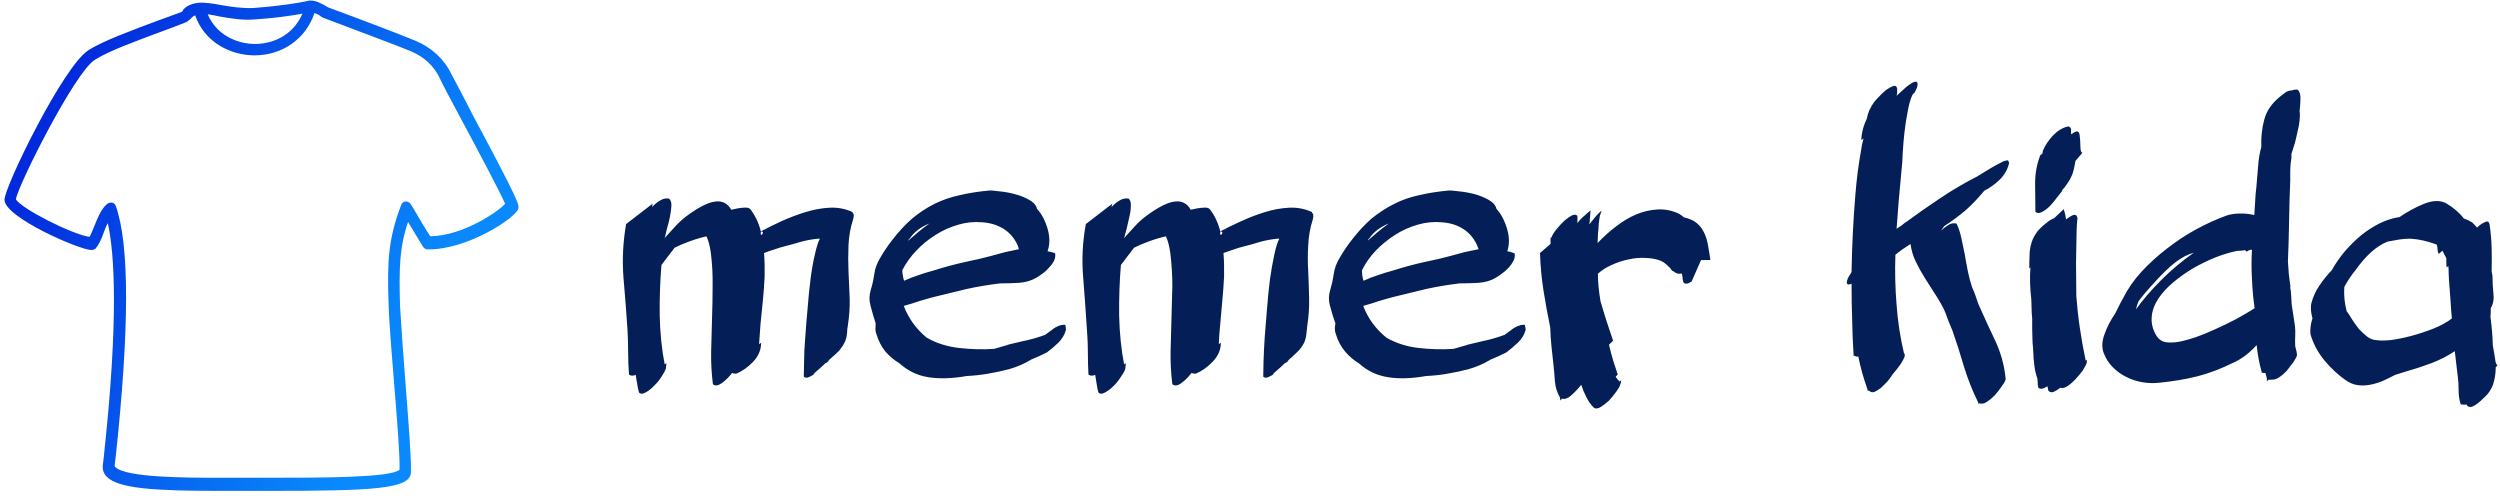<svg data-v-423bf9ae="" xmlns="http://www.w3.org/2000/svg" viewBox="0 0 459 91" class="iconLeft"><!----><!----><!----><g data-v-423bf9ae="" id="e71ca6d8-7609-47ce-8003-bb7021cd8ef6" fill="#041F57" transform="matrix(5.366,0,0,5.366,112.268,13.02)"><path d="M0.50 5.24L1.41 4.54L1.41 4.54Q1.40 4.56 1.40 4.61L1.40 4.61L1.40 4.61Q1.40 4.63 1.39 4.66L1.39 4.66L1.39 4.66Q1.51 4.52 1.67 4.43L1.67 4.43L1.67 4.43Q1.82 4.34 1.97 4.37L1.97 4.37L1.97 4.37Q2.06 4.45 2.05 4.62L2.05 4.62L2.05 4.62Q2.04 4.79 2.00 4.99L2.00 4.99L2.00 4.99Q1.96 5.19 1.90 5.39L1.90 5.39L1.90 5.39Q1.85 5.59 1.82 5.73L1.82 5.73L1.82 5.73Q1.83 5.70 1.89 5.64L1.89 5.64L1.89 5.64Q2.06 5.45 2.22 5.28L2.22 5.28L2.22 5.28Q2.38 5.11 2.58 4.96L2.58 4.96L2.58 4.96Q3.19 4.51 3.55 4.47L3.55 4.47L3.55 4.47Q3.91 4.42 4.10 4.75L4.10 4.75L4.10 4.75Q4.34 4.69 4.51 4.68L4.51 4.68L4.51 4.68Q4.69 4.66 4.75 4.73L4.75 4.73L4.75 4.73Q5.00 5.05 5.11 5.49L5.11 5.49L5.11 5.49Q5.43 5.32 5.82 5.14L5.82 5.14L5.82 5.14Q6.22 4.96 6.64 4.83L6.64 4.83L6.64 4.83Q7.06 4.70 7.47 4.68L7.47 4.68L7.47 4.68Q7.88 4.66 8.25 4.83L8.25 4.83L8.25 4.86L8.25 4.86Q8.32 4.89 8.27 5.07L8.27 5.07L8.27 5.07Q8.13 5.50 8.11 5.96L8.11 5.96L8.11 5.96Q8.09 6.41 8.11 6.87L8.11 6.87L8.11 6.87Q8.13 7.32 8.15 7.78L8.15 7.78L8.15 7.78Q8.16 8.25 8.09 8.69L8.09 8.69L8.09 8.69Q8.06 8.86 8.06 8.97L8.06 8.97L8.06 8.97Q8.05 9.07 8.03 9.15L8.03 9.15L8.03 9.15Q8.01 9.23 7.97 9.30L7.97 9.30L7.97 9.30Q7.94 9.38 7.85 9.49L7.85 9.49L7.85 9.49Q7.81 9.56 7.68 9.68L7.68 9.68L7.68 9.68Q7.55 9.80 7.43 9.90L7.43 9.90L7.43 9.88L7.43 9.90L7.43 9.90Q7.43 9.91 7.43 9.92L7.43 9.92L7.43 9.92Q7.42 9.93 7.42 9.94L7.42 9.94L7.42 9.94Q7.35 10.00 7.32 10.00L7.32 10.00L7.32 10.00Q7.39 9.94 7.42 9.90L7.42 9.90L7.32 10.00L7.32 10.00Q7.25 10.07 7.16 10.15L7.16 10.15L7.16 10.15Q7.07 10.23 7 10.29L7 10.29L7 10.29Q6.93 10.35 6.91 10.37L6.91 10.37L6.91 10.37Q6.89 10.39 6.96 10.35L6.96 10.35L6.96 10.35Q6.89 10.42 6.77 10.47L6.77 10.47L6.77 10.47Q6.65 10.53 6.58 10.46L6.58 10.46L6.58 10.46Q6.58 10.32 6.59 9.95L6.59 9.95L6.59 9.95Q6.59 9.59 6.63 9.12L6.63 9.12L6.63 9.12Q6.66 8.65 6.71 8.13L6.71 8.13L6.71 8.13Q6.75 7.60 6.81 7.13L6.81 7.13L6.81 7.13Q6.87 6.65 6.96 6.28L6.96 6.28L6.96 6.28Q7.04 5.91 7.13 5.74L7.13 5.74L7.07 5.74L7.07 5.74Q6.76 5.77 6.47 5.85L6.47 5.85L6.47 5.85Q6.17 5.94 5.89 6.01L5.89 6.01L5.89 6.01Q5.80 6.03 5.60 6.10L5.60 6.10L5.60 6.10Q5.40 6.16 5.22 6.23L5.22 6.23L5.22 6.23Q5.25 6.62 5.24 7.04L5.24 7.04L5.24 7.04Q5.22 7.45 5.18 7.86L5.18 7.86L5.18 7.86Q5.14 8.27 5.10 8.65L5.10 8.65L5.10 8.65Q5.07 9.03 5.05 9.35L5.05 9.35L5.12 9.30L5.12 9.30Q5.12 9.66 4.85 9.95L4.85 9.95L4.85 9.95Q4.58 10.23 4.27 10.36L4.27 10.36L4.27 10.36Q4.16 10.36 4.13 10.33L4.13 10.33L4.13 10.33Q3.98 10.53 3.78 10.68L3.78 10.68L3.78 10.68Q3.58 10.82 3.47 10.72L3.47 10.72L3.47 10.72Q3.40 10.16 3.41 9.60L3.41 9.60L3.41 9.60Q3.42 9.04 3.44 8.48L3.44 8.48L3.44 8.48Q3.46 7.92 3.46 7.36L3.46 7.36L3.46 7.36Q3.47 6.79 3.40 6.23L3.40 6.23L3.40 6.23Q3.35 5.87 3.25 5.66L3.25 5.66L3.25 5.66Q2.94 5.73 2.65 5.84L2.65 5.84L2.65 5.84Q2.35 5.95 2.16 6.05L2.16 6.05L2.16 6.05Q2.04 6.20 1.93 6.35L1.93 6.35L1.93 6.35Q1.82 6.50 1.71 6.64L1.71 6.64L1.71 6.64Q1.64 7.48 1.65 8.37L1.65 8.37L1.65 8.37Q1.67 9.27 1.82 10.04L1.82 10.04L1.82 10.04Q1.83 10.02 1.85 10.02L1.85 10.02L1.85 10.02Q1.86 10.01 1.88 10.00L1.88 10.00L1.88 10.00Q1.88 10.05 1.87 10.10L1.87 10.10L1.87 10.10Q1.86 10.15 1.86 10.19L1.86 10.19L1.86 10.19Q1.83 10.28 1.72 10.45L1.72 10.45L1.72 10.45Q1.61 10.63 1.46 10.77L1.46 10.77L1.46 10.77Q1.32 10.92 1.17 11.00L1.17 11.00L1.17 11.00Q1.02 11.09 0.94 11.00L0.94 11.00L0.94 11.00Q0.90 10.86 0.88 10.71L0.88 10.71L0.88 10.71Q0.85 10.56 0.83 10.40L0.83 10.40L0.83 10.40Q0.69 10.46 0.60 10.39L0.60 10.39L0.60 10.39Q0.57 10.02 0.57 9.65L0.57 9.65L0.57 9.65Q0.57 9.27 0.55 8.89L0.55 8.89L0.55 8.89Q0.49 7.97 0.41 7.07L0.41 7.07L0.41 7.07Q0.34 6.17 0.50 5.24L0.50 5.24ZM5.11 5.50L5.11 5.50L5.11 5.50Q5.10 5.60 5.12 5.61L5.12 5.61L5.12 5.61Q5.14 5.61 5.16 5.59L5.16 5.59L5.16 5.59Q5.18 5.56 5.18 5.53L5.18 5.53L5.18 5.53Q5.18 5.49 5.11 5.50ZM5.29 5.43L5.28 5.45L5.28 5.45Q5.29 5.45 5.30 5.44L5.30 5.44L5.30 5.44Q5.31 5.43 5.29 5.43L5.29 5.43ZM12.95 4.09L12.95 4.09L12.95 4.09Q13.03 4.09 13.27 4.12L13.27 4.12L13.27 4.12Q13.51 4.14 13.78 4.21L13.78 4.21L13.78 4.21Q14.06 4.28 14.29 4.41L14.29 4.41L14.29 4.41Q14.52 4.54 14.56 4.72L14.56 4.72L14.56 4.72Q14.70 4.87 14.80 5.08L14.80 5.08L14.80 5.08Q15.09 5.70 14.92 6.17L14.92 6.17L14.92 6.17Q14.99 6.19 15.06 6.20L15.06 6.20L15.06 6.20Q15.12 6.22 15.18 6.24L15.18 6.24L15.18 6.24Q15.20 6.37 15.14 6.50L15.14 6.50L15.14 6.50Q15.08 6.62 14.97 6.73L14.97 6.73L14.97 6.73Q14.87 6.85 14.74 6.94L14.74 6.94L14.74 6.94Q14.62 7.03 14.53 7.08L14.53 7.08L14.53 7.08Q14.29 7.22 13.96 7.25L13.96 7.25L13.96 7.25Q13.62 7.27 13.30 7.27L13.30 7.27L13.30 7.27Q12.71 7.34 12.16 7.46L12.16 7.46L12.16 7.46Q11.61 7.59 11.05 7.73L11.05 7.73L11.05 7.73Q10.78 7.80 10.52 7.88L10.52 7.88L10.52 7.88Q10.26 7.97 10.00 8.04L10.00 8.04L10.00 8.04Q10.25 8.69 10.79 9.13L10.79 9.13L10.79 9.13Q11.28 9.41 11.90 9.48L11.90 9.48L11.90 9.48Q12.52 9.55 13.09 9.51L13.09 9.51L13.55 9.38L13.55 9.38Q13.58 9.37 13.53 9.38L13.53 9.38L13.53 9.38Q13.48 9.39 13.41 9.41L13.41 9.41L13.41 9.41Q13.34 9.42 13.29 9.44L13.29 9.44L13.29 9.44Q13.24 9.45 13.29 9.44L13.29 9.44L13.29 9.44Q13.66 9.34 14.06 9.25L14.06 9.25L14.06 9.25Q14.46 9.17 14.84 9.03L14.84 9.03L14.84 9.03Q14.95 8.95 15.07 8.86L15.07 8.86L15.07 8.86Q15.19 8.76 15.34 8.71L15.34 8.71L15.34 8.71Q15.39 8.69 15.44 8.69L15.44 8.69L15.44 8.69Q15.48 8.68 15.53 8.69L15.53 8.69L15.53 8.69Q15.55 8.81 15.55 8.86L15.55 8.86L15.55 8.86Q15.48 9.11 15.29 9.30L15.29 9.30L15.29 9.30Q15.09 9.49 14.90 9.63L14.90 9.63L14.90 9.63Q14.63 9.77 14.35 9.88L14.35 9.88L14.35 9.88Q14.34 9.90 14.32 9.90L14.32 9.90L14.32 9.90Q14 10.09 13.62 10.20L13.62 10.20L13.62 10.20Q13.24 10.30 12.88 10.36L12.88 10.36L12.88 10.36Q12.54 10.42 12.15 10.44L12.15 10.44L12.15 10.44Q11.41 10.57 10.84 10.48L10.84 10.48L10.84 10.48Q10.28 10.39 9.86 10.01L9.86 10.01L9.86 10.01Q9.58 9.84 9.37 9.60L9.37 9.60L9.37 9.60Q9.17 9.35 9.07 9.02L9.07 9.02L9.07 9.02Q9.03 8.92 9.03 8.83L9.03 8.83L9.03 8.83Q9.03 8.74 9.04 8.64L9.04 8.64L9.04 8.64Q8.95 8.37 8.86 8.02L8.86 8.02L8.86 8.02Q8.79 7.77 8.87 7.50L8.87 7.50L8.87 7.50Q8.95 7.24 8.99 6.96L8.99 6.96L8.99 6.96Q9.03 6.66 9.21 6.37L9.21 6.37L9.21 6.37Q9.38 6.08 9.58 5.82L9.58 5.82L9.58 5.82Q9.93 5.36 10.29 5.05L10.29 5.05L10.29 5.05Q10.65 4.75 11.05 4.55L11.05 4.55L11.05 4.55Q11.45 4.35 11.92 4.25L11.92 4.25L11.92 4.25Q12.39 4.14 12.95 4.09ZM9.95 6.82L9.95 6.82L9.95 6.82Q9.95 6.92 9.97 7L9.97 7L9.97 7Q9.98 7.08 10.01 7.18L10.01 7.18L10.01 7.18Q10.25 7.07 10.50 6.99L10.50 6.99L10.50 6.99Q10.75 6.90 11.02 6.83L11.02 6.83L11.02 6.83Q11.55 6.66 12.09 6.54L12.09 6.54L12.09 6.54Q12.63 6.43 12.99 6.33L12.99 6.33L12.99 6.33Q13.23 6.26 13.47 6.20L13.47 6.20L13.47 6.20Q13.71 6.15 13.94 6.10L13.94 6.10L13.94 6.10Q13.93 6.06 13.92 6.03L13.92 6.03L13.92 6.03Q13.90 5.99 13.89 5.95L13.89 5.95L13.89 5.95Q13.72 5.59 13.41 5.40L13.41 5.40L13.41 5.40Q13.10 5.21 12.70 5.18L12.70 5.18L12.70 5.18Q12.28 5.14 11.87 5.26L11.87 5.26L11.87 5.26Q11.45 5.38 11.09 5.61L11.09 5.61L11.09 5.61Q10.72 5.84 10.43 6.15L10.43 6.15L10.43 6.15Q10.14 6.45 9.95 6.82ZM10.14 5.82L10.14 5.82L10.14 5.82Q10.32 5.66 10.50 5.51L10.50 5.51L10.50 5.51Q10.68 5.36 10.88 5.22L10.88 5.22L10.88 5.22Q10.43 5.40 10.21 5.73L10.21 5.73L10.21 5.73Q10.18 5.75 10.17 5.77L10.17 5.77L10.17 5.77Q10.16 5.80 10.14 5.82ZM16.23 5.24L17.14 4.54L17.14 4.54Q17.12 4.56 17.12 4.61L17.12 4.61L17.12 4.61Q17.12 4.63 17.11 4.66L17.11 4.66L17.11 4.66Q17.23 4.52 17.39 4.43L17.39 4.43L17.39 4.43Q17.54 4.34 17.70 4.37L17.70 4.37L17.70 4.37Q17.78 4.45 17.77 4.62L17.77 4.62L17.77 4.62Q17.77 4.79 17.72 4.99L17.72 4.99L17.72 4.99Q17.68 5.19 17.63 5.39L17.63 5.39L17.63 5.39Q17.57 5.59 17.54 5.73L17.54 5.73L17.54 5.73Q17.56 5.70 17.61 5.64L17.61 5.64L17.61 5.64Q17.78 5.45 17.94 5.28L17.94 5.28L17.94 5.28Q18.10 5.11 18.30 4.96L18.30 4.96L18.30 4.96Q18.91 4.51 19.27 4.47L19.27 4.47L19.27 4.47Q19.63 4.42 19.82 4.75L19.82 4.75L19.82 4.75Q20.06 4.69 20.24 4.68L20.24 4.68L20.24 4.68Q20.41 4.66 20.47 4.73L20.47 4.73L20.47 4.73Q20.72 5.05 20.83 5.49L20.83 5.49L20.83 5.49Q21.15 5.32 21.55 5.14L21.55 5.14L21.55 5.14Q21.94 4.96 22.36 4.83L22.36 4.83L22.36 4.83Q22.78 4.70 23.19 4.68L23.19 4.68L23.19 4.68Q23.60 4.66 23.97 4.83L23.97 4.83L23.97 4.86L23.97 4.86Q24.04 4.89 24.00 5.07L24.00 5.07L24.00 5.07Q23.86 5.50 23.84 5.96L23.84 5.96L23.84 5.96Q23.81 6.41 23.84 6.87L23.84 6.87L23.84 6.87Q23.86 7.32 23.87 7.78L23.87 7.78L23.87 7.78Q23.88 8.25 23.81 8.69L23.81 8.69L23.81 8.69Q23.79 8.86 23.78 8.97L23.78 8.97L23.78 8.97Q23.77 9.07 23.75 9.15L23.75 9.15L23.75 9.15Q23.73 9.23 23.70 9.30L23.70 9.30L23.70 9.30Q23.66 9.38 23.58 9.49L23.58 9.49L23.58 9.49Q23.53 9.56 23.40 9.68L23.40 9.68L23.40 9.68Q23.27 9.80 23.16 9.90L23.16 9.90L23.16 9.88L23.16 9.90L23.16 9.90Q23.16 9.91 23.15 9.92L23.15 9.92L23.15 9.92Q23.14 9.93 23.14 9.94L23.14 9.94L23.14 9.94Q23.07 10.00 23.04 10.00L23.04 10.00L23.04 10.00Q23.11 9.94 23.14 9.90L23.14 9.90L23.04 10.00L23.04 10.00Q22.97 10.07 22.88 10.15L22.88 10.15L22.88 10.15Q22.79 10.23 22.72 10.29L22.72 10.29L22.72 10.29Q22.65 10.35 22.63 10.37L22.63 10.37L22.63 10.37Q22.61 10.39 22.68 10.35L22.68 10.35L22.68 10.35Q22.61 10.42 22.49 10.47L22.49 10.47L22.49 10.47Q22.37 10.53 22.30 10.46L22.30 10.46L22.30 10.46Q22.30 10.32 22.31 9.95L22.31 9.95L22.31 9.95Q22.32 9.59 22.35 9.12L22.35 9.12L22.35 9.12Q22.39 8.65 22.43 8.13L22.43 8.13L22.43 8.13Q22.47 7.60 22.53 7.13L22.53 7.13L22.53 7.13Q22.60 6.65 22.68 6.28L22.68 6.28L22.68 6.28Q22.76 5.91 22.85 5.74L22.85 5.74L22.79 5.74L22.79 5.74Q22.48 5.77 22.19 5.85L22.19 5.85L22.19 5.85Q21.90 5.94 21.62 6.01L21.62 6.01L21.62 6.01Q21.52 6.03 21.32 6.10L21.32 6.10L21.32 6.10Q21.13 6.16 20.94 6.23L20.94 6.23L20.94 6.23Q20.97 6.62 20.96 7.04L20.96 7.04L20.96 7.04Q20.94 7.45 20.90 7.86L20.90 7.86L20.90 7.86Q20.86 8.27 20.83 8.65L20.83 8.65L20.83 8.65Q20.79 9.03 20.78 9.35L20.78 9.35L20.85 9.30L20.85 9.30Q20.85 9.66 20.57 9.95L20.57 9.95L20.57 9.95Q20.30 10.23 19.99 10.36L19.99 10.36L19.99 10.36Q19.88 10.36 19.85 10.33L19.85 10.33L19.85 10.33Q19.70 10.53 19.50 10.68L19.50 10.68L19.50 10.68Q19.31 10.82 19.19 10.72L19.19 10.72L19.19 10.72Q19.12 10.16 19.13 9.60L19.13 9.60L19.13 9.60Q19.14 9.04 19.16 8.48L19.16 8.48L19.16 8.48Q19.18 7.92 19.19 7.36L19.19 7.36L19.19 7.36Q19.19 6.79 19.12 6.23L19.12 6.23L19.12 6.23Q19.07 5.87 18.97 5.66L18.97 5.66L18.97 5.66Q18.66 5.73 18.37 5.84L18.37 5.84L18.37 5.84Q18.07 5.95 17.88 6.05L17.88 6.05L17.88 6.05Q17.77 6.20 17.65 6.35L17.65 6.35L17.65 6.35Q17.54 6.50 17.43 6.64L17.43 6.64L17.43 6.64Q17.36 7.48 17.37 8.37L17.37 8.37L17.37 8.37Q17.39 9.27 17.54 10.04L17.54 10.04L17.54 10.04Q17.56 10.02 17.57 10.02L17.57 10.02L17.57 10.02Q17.58 10.01 17.60 10.00L17.60 10.00L17.60 10.00Q17.60 10.05 17.59 10.10L17.59 10.10L17.59 10.10Q17.58 10.15 17.58 10.19L17.58 10.19L17.58 10.19Q17.56 10.28 17.44 10.45L17.44 10.45L17.44 10.45Q17.33 10.63 17.19 10.77L17.19 10.77L17.19 10.77Q17.04 10.92 16.89 11.00L16.89 11.00L16.89 11.00Q16.74 11.09 16.66 11.00L16.66 11.00L16.66 11.00Q16.62 10.86 16.60 10.71L16.60 10.71L16.60 10.71Q16.58 10.56 16.55 10.40L16.55 10.40L16.55 10.40Q16.41 10.46 16.32 10.39L16.32 10.39L16.32 10.39Q16.30 10.02 16.30 9.65L16.30 9.65L16.30 9.65Q16.30 9.27 16.27 8.89L16.27 8.89L16.27 8.89Q16.21 7.97 16.14 7.07L16.14 7.07L16.14 7.07Q16.06 6.17 16.23 5.24L16.23 5.24ZM20.83 5.50L20.83 5.50L20.83 5.50Q20.82 5.60 20.84 5.61L20.84 5.61L20.84 5.61Q20.86 5.61 20.88 5.59L20.88 5.59L20.88 5.59Q20.90 5.56 20.90 5.53L20.90 5.53L20.90 5.53Q20.90 5.49 20.83 5.50ZM21.01 5.43L21 5.45L21 5.45Q21.01 5.45 21.02 5.44L21.02 5.44L21.02 5.44Q21.03 5.43 21.01 5.43L21.01 5.43ZM28.67 4.09L28.67 4.09L28.67 4.09Q28.76 4.09 28.99 4.12L28.99 4.12L28.99 4.12Q29.23 4.14 29.51 4.21L29.51 4.21L29.51 4.21Q29.78 4.28 30.01 4.41L30.01 4.41L30.01 4.41Q30.24 4.54 30.28 4.72L30.28 4.72L30.28 4.72Q30.42 4.87 30.52 5.08L30.52 5.08L30.52 5.08Q30.81 5.70 30.65 6.17L30.65 6.17L30.65 6.17Q30.72 6.19 30.78 6.20L30.78 6.20L30.78 6.20Q30.84 6.22 30.90 6.24L30.90 6.24L30.90 6.24Q30.93 6.37 30.86 6.50L30.86 6.50L30.86 6.50Q30.80 6.62 30.70 6.73L30.70 6.73L30.70 6.73Q30.59 6.85 30.46 6.94L30.46 6.94L30.46 6.94Q30.34 7.03 30.25 7.08L30.25 7.08L30.25 7.08Q30.02 7.22 29.68 7.25L29.68 7.25L29.68 7.25Q29.34 7.27 29.02 7.27L29.02 7.27L29.02 7.27Q28.43 7.34 27.88 7.46L27.88 7.46L27.88 7.46Q27.33 7.59 26.77 7.73L26.77 7.73L26.77 7.73Q26.50 7.80 26.24 7.88L26.24 7.88L26.24 7.88Q25.98 7.97 25.72 8.04L25.72 8.04L25.72 8.04Q25.97 8.69 26.52 9.13L26.52 9.13L26.52 9.13Q27.01 9.41 27.62 9.48L27.62 9.48L27.62 9.48Q28.24 9.55 28.81 9.51L28.81 9.51L29.27 9.38L29.27 9.38Q29.30 9.37 29.25 9.38L29.25 9.38L29.25 9.38Q29.20 9.39 29.13 9.41L29.13 9.41L29.13 9.41Q29.06 9.42 29.02 9.44L29.02 9.44L29.02 9.44Q28.97 9.45 29.01 9.44L29.01 9.44L29.01 9.44Q29.39 9.34 29.79 9.25L29.79 9.25L29.79 9.25Q30.18 9.17 30.56 9.03L30.56 9.03L30.56 9.03Q30.67 8.95 30.79 8.86L30.79 8.86L30.79 8.86Q30.91 8.76 31.07 8.71L31.07 8.71L31.07 8.71Q31.11 8.69 31.16 8.69L31.16 8.69L31.16 8.69Q31.21 8.68 31.25 8.69L31.25 8.69L31.25 8.69Q31.28 8.81 31.28 8.86L31.28 8.86L31.28 8.86Q31.21 9.11 31.01 9.30L31.01 9.30L31.01 9.30Q30.81 9.49 30.62 9.63L30.62 9.63L30.62 9.63Q30.35 9.77 30.07 9.88L30.07 9.88L30.07 9.88Q30.06 9.90 30.04 9.90L30.04 9.90L30.04 9.90Q29.72 10.09 29.34 10.20L29.34 10.20L29.34 10.20Q28.97 10.30 28.60 10.36L28.60 10.36L28.60 10.36Q28.27 10.42 27.87 10.44L27.87 10.44L27.87 10.44Q27.13 10.57 26.57 10.48L26.57 10.48L26.57 10.48Q26.00 10.39 25.58 10.01L25.58 10.01L25.58 10.01Q25.30 9.84 25.10 9.60L25.10 9.60L25.10 9.60Q24.89 9.35 24.79 9.02L24.79 9.02L24.79 9.02Q24.75 8.92 24.75 8.83L24.75 8.83L24.75 8.83Q24.75 8.74 24.77 8.64L24.77 8.64L24.77 8.64Q24.67 8.37 24.58 8.02L24.58 8.02L24.58 8.02Q24.51 7.77 24.59 7.50L24.59 7.50L24.59 7.50Q24.67 7.24 24.71 6.96L24.71 6.96L24.71 6.96Q24.75 6.66 24.93 6.37L24.93 6.37L24.93 6.37Q25.10 6.08 25.30 5.82L25.30 5.82L25.30 5.82Q25.65 5.36 26.01 5.05L26.01 5.05L26.01 5.05Q26.38 4.75 26.78 4.55L26.78 4.55L26.78 4.55Q27.17 4.35 27.64 4.25L27.64 4.25L27.64 4.25Q28.11 4.14 28.67 4.09ZM25.68 6.82L25.68 6.82L25.68 6.82Q25.68 6.92 25.69 7L25.69 7L25.69 7Q25.70 7.08 25.73 7.18L25.73 7.18L25.73 7.18Q25.97 7.07 26.22 6.99L26.22 6.99L26.22 6.99Q26.47 6.90 26.74 6.83L26.74 6.83L26.74 6.83Q27.27 6.66 27.81 6.54L27.81 6.54L27.81 6.54Q28.35 6.43 28.71 6.33L28.71 6.33L28.71 6.33Q28.95 6.26 29.19 6.20L29.19 6.20L29.19 6.20Q29.43 6.15 29.67 6.10L29.67 6.10L29.67 6.10Q29.65 6.06 29.64 6.03L29.64 6.03L29.64 6.03Q29.62 5.99 29.61 5.95L29.61 5.95L29.61 5.95Q29.44 5.59 29.13 5.40L29.13 5.40L29.13 5.40Q28.83 5.21 28.42 5.18L28.42 5.18L28.42 5.18Q28 5.14 27.59 5.26L27.59 5.26L27.59 5.26Q27.17 5.38 26.81 5.61L26.81 5.61L26.81 5.61Q26.45 5.84 26.15 6.15L26.15 6.15L26.15 6.15Q25.86 6.45 25.68 6.82ZM25.86 5.82L25.86 5.82L25.86 5.82Q26.04 5.66 26.22 5.51L26.22 5.51L26.22 5.51Q26.40 5.36 26.60 5.22L26.60 5.22L26.60 5.22Q26.15 5.40 25.93 5.73L25.93 5.73L25.93 5.73Q25.90 5.75 25.89 5.77L25.89 5.77L25.89 5.77Q25.89 5.80 25.86 5.82ZM33.50 4.77L33.46 5.25L33.46 5.25Q33.56 5.12 33.65 5.01L33.65 5.01L33.65 5.01Q33.74 4.90 33.85 4.80L33.85 4.80L33.85 4.80Q33.89 4.77 33.85 4.87L33.85 4.87L33.85 4.87Q33.81 4.96 33.81 5.01L33.81 5.01L33.81 5.01Q33.77 5.22 33.77 5.42L33.77 5.42L33.77 5.42Q33.75 5.54 33.75 5.66L33.75 5.66L33.75 5.66Q33.74 5.78 33.74 5.89L33.74 5.89L33.74 5.89Q34.02 5.59 34.36 5.33L34.36 5.33L34.36 5.33Q34.69 5.07 35.06 4.91L35.06 4.91L35.06 4.91Q35.42 4.76 35.80 4.74L35.80 4.74L35.80 4.74Q36.19 4.72 36.55 4.90L36.55 4.90L36.55 4.90Q36.64 4.96 36.69 5.01L36.69 5.01L36.69 5.01Q36.88 5.05 37.04 5.14L37.04 5.14L37.04 5.14Q37.20 5.24 37.31 5.40L37.31 5.40L37.31 5.40Q37.46 5.64 37.51 5.92L37.51 5.92L37.51 5.92Q37.56 6.19 37.60 6.47L37.60 6.47L37.60 6.47Q37.52 6.47 37.44 6.47L37.44 6.47L37.44 6.47Q37.37 6.48 37.28 6.47L37.28 6.47L36.96 7.20L37.04 7.14L37.04 7.14Q36.96 7.21 36.86 7.26L36.86 7.26L36.86 7.26Q36.75 7.31 36.68 7.24L36.68 7.24L36.68 7.24Q36.65 7.17 36.65 7.08L36.65 7.08L36.65 7.08Q36.64 7 36.62 6.93L36.62 6.93L36.62 6.93Q36.58 6.94 36.50 6.94L36.50 6.94L36.50 6.94Q36.41 6.92 36.33 6.85L36.33 6.85L36.33 6.85Q36.29 6.85 36.26 6.80L36.26 6.80L36.26 6.80Q36.26 6.80 36.23 6.75L36.23 6.75L36.23 6.75Q36.16 6.68 36.09 6.62L36.09 6.62L36.09 6.62Q36.02 6.55 35.91 6.50L35.91 6.50L35.91 6.50Q35.69 6.41 35.39 6.40L35.39 6.40L35.39 6.40Q35.10 6.38 34.80 6.45L34.80 6.45L34.80 6.45Q34.50 6.51 34.22 6.64L34.22 6.64L34.22 6.64Q33.95 6.76 33.75 6.94L33.75 6.94L33.75 6.94Q33.75 7.35 33.84 7.88L33.84 7.88L33.84 7.88Q33.94 8.23 34.05 8.57L34.05 8.57L34.05 8.57Q34.16 8.90 34.27 9.23L34.27 9.23L34.13 9.37L34.13 9.37Q34.20 9.67 34.28 9.93L34.28 9.93L34.28 9.93Q34.36 10.19 34.43 10.39L34.43 10.39L34.43 10.39Q34.40 10.42 34.39 10.43L34.39 10.43L34.39 10.43Q34.38 10.44 34.36 10.46L34.36 10.46L34.36 10.46Q34.38 10.51 34.41 10.53L34.41 10.53L34.41 10.54L34.50 10.63L34.50 10.63Q34.52 10.60 34.55 10.58L34.55 10.58L34.55 10.58Q34.54 10.61 34.54 10.64L34.54 10.64L34.54 10.64Q34.54 10.68 34.52 10.71L34.52 10.71L34.52 10.71Q34.51 10.79 34.39 10.96L34.39 10.96L34.39 10.96Q34.27 11.13 34.13 11.28L34.13 11.28L34.13 11.28Q33.98 11.42 33.83 11.51L33.83 11.51L33.83 11.51Q33.68 11.59 33.60 11.51L33.60 11.51L33.60 11.51Q33.46 11.37 33.36 11.17L33.36 11.17L33.36 11.17Q33.26 10.98 33.18 10.74L33.18 10.74L33.18 10.74Q33.03 10.93 32.84 11.10L32.84 11.10L32.84 11.10Q32.66 11.26 32.52 11.21L32.52 11.21L32.52 11.21Q32.51 11.24 32.49 11.25L32.49 11.25L32.49 11.25Q32.48 11.26 32.47 11.28L32.47 11.28L32.47 11.28Q32.47 11.26 32.46 11.23L32.46 11.23L32.46 11.23Q32.45 11.20 32.45 11.17L32.45 11.17L32.45 11.17Q32.31 10.93 32.28 10.63L32.28 10.63L32.28 10.63Q32.26 10.32 32.23 10.05L32.23 10.05L32.23 10.05Q32.19 9.73 32.16 9.41L32.16 9.41L32.16 9.41Q32.13 9.10 32.12 8.78L32.12 8.78L32.12 8.78Q31.99 8.15 31.89 7.52L31.89 7.52L31.89 7.52Q31.79 6.89 31.77 6.23L31.77 6.23L32.13 5.92L32.13 5.71L32.13 5.71Q32.13 5.71 32.16 5.70L32.16 5.70L32.16 5.70Q32.21 5.57 32.34 5.41L32.34 5.41L32.34 5.41Q32.47 5.25 32.61 5.12L32.61 5.12L32.61 5.12Q32.75 5.00 32.87 4.94L32.87 4.94L32.87 4.94Q33.00 4.89 33.04 4.96L33.04 4.96L33.05 4.94L33.05 5.21L33.05 5.21Q33.14 5.08 33.26 4.98L33.26 4.98L33.26 4.98Q33.38 4.87 33.50 4.77L33.50 4.77ZM44.59 0.74L44.55 0.77L44.55 0.77Q44.55 0.78 44.53 0.78L44.53 0.78L44.55 0.77L44.55 0.77Q44.51 0.83 44.51 0.83L44.51 0.83L44.51 0.83Q44.51 0.83 44.52 0.80L44.52 0.80L44.52 0.80Q44.41 1.04 44.35 1.39L44.35 1.39L44.35 1.39Q44.28 1.74 44.24 2.10L44.24 2.10L44.24 2.10Q44.20 2.46 44.18 2.81L44.18 2.81L44.18 2.81Q44.17 3.15 44.14 3.39L44.14 3.39L44.14 3.39Q44.04 4.40 43.97 5.40L43.97 5.40L43.97 5.40Q43.97 5.40 44.00 5.38L44.00 5.38L44.00 5.38Q44.07 5.33 44.14 5.29L44.14 5.29L44.14 5.29Q44.20 5.24 44.27 5.18L44.27 5.18L44.27 5.19L44.27 5.19Q44.84 4.77 45.47 4.35L45.47 4.35L45.47 4.35Q46.10 3.93 46.73 3.61L46.73 3.61L46.73 3.61Q46.96 3.47 47.17 3.34L47.17 3.34L47.17 3.34Q47.39 3.21 47.63 3.09L47.63 3.09L47.63 3.09Q47.71 3.07 47.75 3.06L47.75 3.06L47.75 3.06Q47.80 3.05 47.82 3.15L47.82 3.15L47.82 3.15Q47.75 3.47 47.50 3.72L47.50 3.72L47.50 3.72Q47.25 3.96 46.97 4.10L46.97 4.10L46.97 4.10Q46.66 4.48 46.33 4.77L46.33 4.77L46.33 4.77Q46.00 5.05 45.60 5.31L45.60 5.31L45.49 5.47L45.49 5.47Q45.60 5.36 45.73 5.28L45.73 5.28L45.73 5.28Q45.86 5.19 46.02 5.22L46.02 5.22L46.02 5.22Q46.12 5.42 46.18 5.69L46.18 5.69L46.18 5.69Q46.24 5.96 46.30 6.26L46.30 6.26L46.30 6.26Q46.35 6.57 46.41 6.86L46.41 6.86L46.41 6.86Q46.47 7.15 46.55 7.39L46.55 7.39L46.55 7.39Q46.62 7.55 46.67 7.69L46.67 7.69L46.67 7.69Q46.72 7.83 46.77 7.98L46.77 7.98L46.77 7.98Q47.05 8.61 47.34 9.22L47.34 9.22L47.34 9.22Q47.63 9.83 47.70 10.51L47.70 10.51L47.70 10.56L47.70 10.56Q47.68 10.64 47.57 10.79L47.57 10.79L47.57 10.79Q47.46 10.95 47.33 11.10L47.33 11.10L47.33 11.10Q47.19 11.24 47.05 11.33L47.05 11.33L47.05 11.33Q46.90 11.42 46.80 11.37L46.80 11.37L46.77 11.41L46.77 11.41Q46.77 11.38 46.77 11.37L46.77 11.37L46.77 11.37Q46.76 11.35 46.76 11.34L46.76 11.34L46.76 11.34Q46.47 10.75 46.28 10.13L46.28 10.13L46.28 10.13Q46.10 9.51 45.88 8.88L45.88 8.88L45.88 8.88Q45.81 8.72 45.75 8.57L45.75 8.57L45.75 8.57Q45.70 8.43 45.64 8.27L45.64 8.27L45.64 8.27Q45.63 8.26 45.63 8.25L45.63 8.25L45.63 8.25Q45.60 8.19 45.60 8.18L45.60 8.18L45.60 8.18Q45.47 7.91 45.29 7.64L45.29 7.64L45.29 7.64Q45.11 7.36 44.94 7.09L44.94 7.09L44.94 7.09Q44.77 6.82 44.63 6.53L44.63 6.53L44.63 6.53Q44.49 6.24 44.45 5.94L44.45 5.94L44.45 5.92L44.45 5.92Q44.16 6.10 43.93 6.29L43.93 6.29L43.93 6.29Q43.90 7.15 43.97 8.00L43.97 8.00L43.97 8.00Q44.03 8.85 44.23 9.69L44.23 9.69L44.25 9.66L44.25 9.66Q44.25 9.69 44.25 9.72L44.25 9.72L44.25 9.72Q44.24 9.76 44.24 9.79L44.24 9.79L44.24 9.79Q44.21 9.87 44.11 10.03L44.11 10.03L44.11 10.03Q44.00 10.19 43.86 10.35L43.86 10.35L43.85 10.36L43.85 10.36Q43.78 10.47 43.67 10.61L43.67 10.61L43.67 10.61Q43.55 10.74 43.44 10.84L43.44 10.84L43.44 10.84Q43.33 10.93 43.22 10.98L43.22 10.98L43.22 10.98Q43.11 11.02 43.04 10.95L43.04 10.95L43.04 10.96L43.04 10.96Q43.04 10.95 43.02 10.93L43.02 10.93L43.02 10.92L43.02 10.92Q43.01 10.93 43.01 10.93L43.01 10.93L43.01 10.93Q43.01 10.95 42.99 10.96L42.99 10.96L42.99 10.96Q42.98 10.91 42.95 10.82L42.95 10.82L42.95 10.82Q42.77 10.32 42.66 9.77L42.66 9.77L42.66 9.77Q42.59 9.79 42.52 9.74L42.52 9.74L42.52 9.74Q42.52 9.76 42.50 9.76L42.50 9.76L42.50 9.73L42.50 9.73Q42.46 9.11 42.45 8.51L42.45 8.51L42.45 8.51Q42.43 7.91 42.43 7.28L42.43 7.28L42.43 7.28Q42.28 7.35 42.27 7.25L42.27 7.25L42.27 7.25Q42.25 7.15 42.41 6.92L42.41 6.92L42.41 6.92Q42.42 6.90 42.42 6.90L42.42 6.90L42.42 6.90Q42.42 6.89 42.43 6.87L42.43 6.87L42.43 6.87Q42.45 5.57 42.56 4.24L42.56 4.24L42.56 4.24Q42.59 3.85 42.64 3.46L42.64 3.46L42.64 3.46Q42.69 3.08 42.76 2.69L42.76 2.69L42.76 2.69Q42.77 2.60 42.79 2.51L42.79 2.51L42.79 2.51Q42.81 2.41 42.84 2.31L42.84 2.31L42.76 2.37L42.76 2.37Q42.78 2.03 42.90 1.75L42.90 1.75L42.90 1.75Q42.90 1.75 42.95 1.64L42.95 1.64L42.95 1.64Q42.98 1.48 43.04 1.34L43.04 1.34L43.04 1.34Q43.11 1.19 43.22 1.04L43.22 1.04L43.22 1.04Q43.25 1.01 43.36 0.89L43.36 0.89L43.36 0.89Q43.47 0.77 43.60 0.66L43.60 0.66L43.60 0.66Q43.74 0.56 43.85 0.52L43.85 0.52L43.85 0.52Q43.96 0.48 43.99 0.60L43.99 0.60L43.99 0.60Q43.99 0.67 43.99 0.73L43.99 0.73L43.99 0.73Q43.99 0.78 43.97 0.85L43.97 0.85L43.97 0.85Q44.04 0.78 44.18 0.66L44.18 0.66L44.18 0.66Q44.31 0.53 44.44 0.45L44.44 0.45L44.44 0.45Q44.56 0.36 44.64 0.37L44.64 0.37L44.64 0.37Q44.72 0.38 44.67 0.57L44.67 0.57L44.59 0.74ZM48.58 7.81L48.58 7.81L48.58 7.81Q48.51 7.25 48.55 6.72L48.55 6.72L48.51 6.76L48.51 6.76Q48.51 6.52 48.52 6.32L48.52 6.32L48.52 6.32Q48.52 6.12 48.57 5.94L48.57 5.94L48.57 5.94Q48.61 5.77 48.71 5.61L48.71 5.61L48.71 5.61Q48.80 5.45 49.00 5.28L49.00 5.28L49.00 5.28Q49.07 5.22 49.16 5.15L49.16 5.15L49.16 5.15Q49.25 5.08 49.36 5.04L49.36 5.04L49.69 4.73L49.69 4.73Q49.71 4.82 49.74 4.91L49.74 4.91L49.74 4.91Q49.76 5.00 49.77 5.08L49.77 5.08L49.77 5.08Q49.91 4.97 50.02 4.93L50.02 4.93L50.02 4.93Q50.13 4.90 50.16 5.03L50.16 5.03L50.16 5.03Q50.15 5.14 50.14 5.24L50.14 5.24L50.14 5.24Q50.13 5.35 50.13 5.46L50.13 5.46L50.13 5.46Q50.12 6.02 50.11 6.58L50.11 6.58L50.11 6.58Q50.11 7.14 50.12 7.70L50.12 7.70L50.12 7.70Q50.16 8.25 50.24 8.79L50.24 8.79L50.24 8.79Q50.32 9.34 50.44 9.91L50.44 9.91L50.44 9.91Q50.46 9.91 50.48 9.88L50.48 9.88L50.48 9.88Q50.48 9.91 50.48 9.95L50.48 9.95L50.48 9.95Q50.47 9.98 50.47 10.01L50.47 10.01L50.47 10.01Q50.44 10.09 50.34 10.25L50.34 10.25L50.34 10.25Q50.23 10.40 50.09 10.55L50.09 10.55L50.09 10.55Q49.95 10.70 49.81 10.79L49.81 10.79L49.81 10.79Q49.67 10.88 49.57 10.84L49.57 10.84L49.57 10.84Q49.46 10.93 49.35 10.98L49.35 10.98L49.35 10.98Q49.24 11.02 49.17 10.95L49.17 10.95L49.17 10.95Q49.15 10.91 49.15 10.87L49.15 10.87L49.15 10.87Q49.14 10.84 49.13 10.79L49.13 10.79L49.13 10.79Q48.92 10.93 48.82 10.84L48.82 10.84L48.82 10.84Q48.80 10.77 48.80 10.68L48.80 10.68L48.80 10.68Q48.80 10.61 48.79 10.53L48.79 10.53L48.79 10.53Q48.75 10.43 48.71 10.25L48.71 10.25L48.71 10.25Q48.68 10.07 48.66 9.86L48.66 9.86L48.66 9.86Q48.65 9.66 48.64 9.48L48.64 9.48L48.64 9.48Q48.62 9.30 48.62 9.21L48.62 9.21L48.62 9.21Q48.61 9.02 48.61 8.83L48.61 8.83L48.61 8.83Q48.61 8.65 48.61 8.46L48.61 8.46L48.61 8.46Q48.59 8.30 48.59 8.13L48.59 8.13L48.59 8.13Q48.58 7.97 48.58 7.81ZM48.89 2.88L48.96 2.83L48.96 2.83Q48.97 2.80 48.97 2.77L48.97 2.77L48.97 2.77Q48.97 2.73 48.99 2.70L48.99 2.70L48.99 2.70Q49.10 2.45 49.32 2.21L49.32 2.21L49.32 2.21Q49.55 1.97 49.83 1.90L49.83 1.90L49.85 1.90L49.85 1.90Q49.92 1.92 49.94 1.99L49.94 1.99L49.94 2.17L49.94 2.17Q50.05 2.09 50.13 2.07L50.13 2.07L50.13 2.07Q50.20 2.06 50.23 2.17L50.23 2.17L50.23 2.17Q50.26 2.39 50.26 2.59L50.26 2.59L50.26 2.59Q50.26 2.79 50.33 2.80L50.33 2.80L50.09 3.08L50.09 3.08Q50.06 3.28 50.01 3.46L50.01 3.46L50.01 3.46Q49.95 3.65 49.84 3.81L49.84 3.81L49.84 3.81Q49.81 3.85 49.77 3.91L49.77 3.91L49.77 3.91Q49.73 3.98 49.66 4.05L49.66 4.05L49.66 4.05Q49.64 4.06 49.64 4.07L49.64 4.07L49.64 4.09L49.63 4.10L49.63 4.10Q49.63 4.12 49.62 4.12L49.62 4.12L49.62 4.12Q49.62 4.12 49.62 4.13L49.62 4.13L49.62 4.13Q49.57 4.19 49.46 4.33L49.46 4.33L49.46 4.33Q49.35 4.48 49.22 4.62L49.22 4.62L49.22 4.62Q49.08 4.76 48.94 4.83L48.94 4.83L48.94 4.83Q48.80 4.90 48.72 4.82L48.72 4.82L48.72 4.82Q48.71 4.34 48.71 3.84L48.71 3.84L48.71 3.84Q48.71 3.33 48.89 2.88L48.89 2.88ZM57.48 2.84L57.48 2.84L57.48 2.84Q57.48 2.91 57.48 2.98L57.48 2.98L57.48 2.98Q57.47 3.05 57.46 3.12L57.46 3.12L57.46 3.12Q57.44 3.28 57.44 3.44L57.44 3.44L57.44 3.44Q57.44 3.60 57.44 3.74L57.44 3.74L57.44 3.74Q57.41 4.45 57.40 5.14L57.40 5.14L57.40 5.14Q57.39 5.82 57.36 6.52L57.36 6.52L57.36 6.52Q57.37 6.73 57.39 6.94L57.39 6.94L57.39 6.94Q57.41 7.14 57.44 7.34L57.44 7.34L57.47 7.32L57.47 7.32Q57.44 7.35 57.44 7.36L57.44 7.36L57.44 7.36Q57.44 7.48 57.46 7.53L57.46 7.53L57.46 7.53Q57.47 7.69 57.48 7.83L57.48 7.83L57.48 7.83Q57.48 7.98 57.51 8.13L57.51 8.13L57.60 8.72L57.60 8.72Q57.62 8.89 57.61 9.07L57.61 9.07L57.61 9.07Q57.60 9.25 57.61 9.42L57.61 9.42L57.61 9.42Q57.67 9.63 57.67 9.73L57.67 9.73L57.67 9.73Q57.65 9.81 57.55 9.96L57.55 9.96L57.55 9.96Q57.44 10.11 57.32 10.26L57.32 10.26L57.32 10.26Q57.19 10.40 57.05 10.49L57.05 10.49L57.05 10.49Q56.91 10.58 56.80 10.56L56.80 10.56L56.80 10.56Q56.76 10.58 56.70 10.56L56.70 10.56L56.70 10.56Q56.69 10.58 56.67 10.59L56.67 10.59L56.67 10.59Q56.66 10.60 56.64 10.63L56.64 10.63L56.64 10.53L56.64 10.53Q56.63 10.49 56.62 10.44L56.62 10.44L56.62 10.44Q56.60 10.39 56.59 10.33L56.59 10.33L56.59 10.33Q56.53 10.35 56.48 10.32L56.48 10.32L56.46 10.33L56.46 10.29L56.46 10.29Q56.34 9.87 56.29 9.38L56.29 9.38L56.29 9.38Q55.92 9.79 55.50 9.98L55.50 9.98L55.50 9.98Q54.85 10.30 54.26 10.45L54.26 10.45L54.26 10.45Q53.66 10.60 52.95 10.67L52.95 10.67L52.95 10.67Q52.65 10.70 52.37 10.65L52.37 10.65L52.37 10.65Q52.08 10.60 51.83 10.47L51.83 10.47L51.83 10.47Q51.58 10.35 51.37 10.14L51.37 10.14L51.37 10.14Q51.17 9.94 51.06 9.66L51.06 9.66L51.06 9.66Q50.95 9.38 51.08 9.02L51.08 9.02L51.08 9.02Q51.21 8.65 51.45 8.30L51.45 8.30L51.45 8.30Q51.52 8.15 51.59 8.02L51.59 8.02L51.59 8.02Q51.66 7.88 51.72 7.78L51.72 7.78L51.72 7.78Q51.95 7.31 52.35 6.87L52.35 6.87L52.35 6.87Q52.75 6.44 53.22 6.08L53.22 6.08L53.22 6.08Q53.69 5.71 54.22 5.42L54.22 5.42L54.22 5.42Q54.74 5.14 55.23 4.96L55.23 4.96L55.23 4.96Q55.41 4.89 55.68 4.88L55.68 4.88L55.68 4.88Q55.94 4.87 56.21 4.93L56.21 4.93L56.21 4.93Q56.22 4.69 56.24 4.45L56.24 4.45L56.24 4.45Q56.25 4.21 56.28 3.98L56.28 3.98L56.28 3.98Q56.31 3.61 56.34 3.27L56.34 3.27L56.34 3.27Q56.36 2.93 56.45 2.60L56.45 2.60L56.45 2.60Q56.43 2.11 56.55 1.67L56.55 1.67L56.55 1.67Q56.66 1.23 57.09 0.88L57.09 0.88L57.09 0.88Q57.18 0.81 57.27 0.74L57.27 0.74L57.27 0.74Q57.37 0.67 57.48 0.67L57.48 0.67L57.48 0.67Q57.60 0.63 57.69 0.64L57.69 0.64L57.69 0.64Q57.78 0.71 57.79 0.91L57.79 0.91L57.79 0.91Q57.79 1.11 57.76 1.37L57.76 1.37L57.76 1.37Q57.78 1.51 57.76 1.69L57.76 1.69L57.76 1.69Q57.74 1.88 57.69 2.07L57.69 2.07L57.69 2.07Q57.65 2.27 57.60 2.46L57.60 2.46L57.60 2.46Q57.54 2.66 57.48 2.84ZM56.22 8.12L56.22 8.12L56.22 8.12Q56.15 7.62 56.13 7.12L56.13 7.12L56.13 7.12Q56.10 6.62 56.13 6.12L56.13 6.12L56.06 6.12L55.97 6.17L55.97 6.17Q55.96 6.17 55.96 6.19L55.96 6.19L55.96 6.19Q55.93 6.17 55.89 6.13L55.89 6.13L55.89 6.13Q55.82 6.15 55.75 6.15L55.75 6.15L55.75 6.15Q55.68 6.16 55.61 6.16L55.61 6.16L55.61 6.16Q55.27 6.23 54.88 6.38L54.88 6.38L54.88 6.38Q54.49 6.54 54.12 6.75L54.12 6.75L54.12 6.75Q53.75 6.97 53.43 7.24L53.43 7.24L53.43 7.24Q53.12 7.50 52.92 7.80L52.92 7.80L52.92 7.80Q52.72 8.11 52.70 8.42L52.70 8.42L52.70 8.42Q52.67 8.74 52.86 9.06L52.86 9.06L52.86 9.06Q53.00 9.28 53.26 9.29L53.26 9.29L53.26 9.29Q53.51 9.30 53.72 9.25L53.72 9.25L53.72 9.25Q53.90 9.21 54.21 9.11L54.21 9.11L54.21 9.11Q54.52 9.00 54.87 8.84L54.87 8.84L54.87 8.84Q55.23 8.68 55.59 8.49L55.59 8.49L55.59 8.49Q55.94 8.30 56.22 8.12ZM52.70 7.34L52.70 7.34L52.70 7.34Q52.60 7.45 52.48 7.59L52.48 7.59L52.48 7.59Q52.36 7.73 52.25 7.88L52.25 7.88L52.25 7.88Q52.19 8.02 52.16 8.16L52.16 8.16L52.16 8.16Q52.51 7.67 53.03 7.15L53.03 7.15L53.03 7.15Q53.54 6.64 54.14 6.22L54.14 6.22L54.14 6.22Q53.84 6.30 53.52 6.54L53.52 6.54L53.52 6.54Q53.19 6.79 52.70 7.34ZM58.86 6.82L58.86 6.82L58.86 6.82Q59.05 6.48 59.31 6.17L59.31 6.17L59.31 6.17Q59.57 5.87 59.87 5.62L59.87 5.62L59.87 5.62Q60.17 5.38 60.51 5.21L60.51 5.21L60.51 5.21Q60.84 5.05 61.18 5.00L61.18 5.00L61.18 5.00Q61.57 4.73 62.01 4.55L62.01 4.55L62.01 4.55Q62.45 4.37 62.76 4.52L62.76 4.52L62.76 4.52Q63.15 4.75 63.38 5.05L63.38 5.05L63.38 5.05Q63.53 5.10 63.66 5.18L63.66 5.18L63.66 5.18Q63.70 5.22 63.74 5.26L63.74 5.26L63.74 5.26Q63.78 5.31 63.83 5.36L63.83 5.36L63.83 5.36Q63.98 5.22 64.11 5.17L64.11 5.17L64.11 5.17Q64.23 5.11 64.26 5.25L64.26 5.25L64.26 5.25Q64.32 5.66 64.33 6.05L64.33 6.05L64.33 6.05Q64.34 6.45 64.33 6.86L64.33 6.86L64.33 6.86Q64.34 6.92 64.35 6.96L64.35 6.96L64.35 6.96Q64.36 7 64.36 7.04L64.36 7.04L64.36 7.04Q64.36 7.31 64.39 7.60L64.39 7.60L64.39 7.60Q64.43 7.90 64.30 8.12L64.30 8.12L64.30 8.12Q64.30 8.19 64.30 8.27L64.30 8.27L64.30 8.27Q64.29 8.34 64.29 8.41L64.29 8.41L64.29 8.41Q64.36 8.95 64.37 9.39L64.37 9.39L64.37 9.39Q64.40 9.53 64.42 9.67L64.42 9.67L64.42 9.67Q64.44 9.80 64.46 9.93L64.46 9.93L64.46 9.93Q64.47 10.01 64.53 10.08L64.53 10.08L64.47 10.14L64.47 10.14Q64.47 10.39 64.41 10.62L64.41 10.62L64.41 10.62Q64.36 10.85 64.19 11.06L64.19 11.06L64.19 11.06Q64.15 11.10 64.06 11.19L64.06 11.19L64.06 11.19Q63.97 11.28 63.86 11.37L63.86 11.37L63.86 11.37Q63.76 11.45 63.66 11.49L63.66 11.49L63.66 11.49Q63.56 11.52 63.49 11.45L63.49 11.45L63.49 11.45Q63.48 11.44 63.48 11.42L63.48 11.42L63.48 11.42Q63.48 11.42 63.46 11.41L63.46 11.41L63.46 11.41Q63.45 11.41 63.43 11.42L63.43 11.42L63.39 11.42L63.39 11.42Q63.29 11.42 63.27 11.40L63.27 11.40L63.27 11.40Q63.20 11.19 63.20 10.91L63.20 10.91L63.20 10.91Q63.20 10.64 63.17 10.44L63.17 10.44L63.17 10.44Q63.14 10.23 63.12 10.02L63.12 10.02L63.12 10.02Q63.10 9.81 63.07 9.59L63.07 9.59L63.07 9.59Q62.71 9.83 62.27 10.00L62.27 10.00L62.27 10.00Q61.84 10.16 61.35 10.30L61.35 10.30L61.35 10.30Q61.26 10.33 61.19 10.35L61.19 10.35L61.19 10.35Q61.11 10.37 61.03 10.40L61.03 10.40L61.03 10.40Q60.82 10.51 60.60 10.61L60.60 10.61L60.60 10.61Q60.38 10.70 60.16 10.74L60.16 10.74L60.16 10.74Q59.95 10.78 59.74 10.75L59.74 10.75L59.74 10.75Q59.53 10.72 59.32 10.57L59.32 10.57L59.32 10.57Q58.94 10.30 58.63 9.93L58.63 9.93L58.63 9.93Q58.32 9.56 58.17 9.13L58.17 9.13L58.17 9.13Q58.11 8.99 58.13 8.82L58.13 8.82L58.13 8.82Q58.14 8.65 58.20 8.47L58.20 8.47L58.20 8.47Q58.11 8.13 58.17 7.92L58.17 7.92L58.17 7.92Q58.25 7.62 58.44 7.34L58.44 7.34L58.44 7.34Q58.62 7.07 58.86 6.82ZM60.38 9.21L60.38 9.21L60.38 9.21Q60.55 9.24 60.87 9.21L60.87 9.21L60.87 9.21Q61.19 9.17 61.57 9.07L61.57 9.07L61.57 9.07Q61.95 8.97 62.33 8.82L62.33 8.82L62.33 8.82Q62.71 8.67 62.97 8.47L62.97 8.47L62.97 8.47Q62.94 8.15 62.92 7.81L62.92 7.81L62.92 7.81Q62.90 7.48 62.87 7.14L62.87 7.14L62.87 7.14Q62.86 7.03 62.86 6.92L62.86 6.92L62.86 6.92Q62.86 6.79 62.85 6.68L62.85 6.68L62.79 6.72L62.79 6.72Q62.78 6.65 62.78 6.57L62.78 6.57L62.78 6.57Q62.78 6.48 62.78 6.41L62.78 6.41L62.78 6.41Q62.75 6.34 62.71 6.28L62.71 6.28L62.71 6.28Q62.68 6.22 62.65 6.15L62.65 6.15L62.52 6.26L62.52 6.26Q62.48 6.19 62.48 6.10L62.48 6.10L62.48 6.10Q62.48 6.01 62.45 5.94L62.45 5.94L62.45 5.94Q62.20 5.85 61.98 5.80L61.98 5.80L61.98 5.80Q61.75 5.75 61.54 5.74L61.54 5.74L61.54 5.74Q61.35 5.74 61.16 5.77L61.16 5.77L61.16 5.77Q60.97 5.80 60.77 5.84L60.77 5.84L60.77 5.84Q60.21 6.06 59.67 6.82L59.67 6.82L59.67 6.82Q59.47 7.06 59.29 7.39L59.29 7.39L59.29 7.39Q59.26 7.81 59.37 8.22L59.37 8.22L59.37 8.22Q59.46 8.34 59.56 8.51L59.56 8.51L59.56 8.51Q59.67 8.68 59.79 8.83L59.79 8.83L59.79 8.83Q59.92 8.97 60.07 9.09L60.07 9.09L60.07 9.09Q60.21 9.20 60.38 9.21Z"></path></g><defs data-v-423bf9ae=""><linearGradient data-v-423bf9ae="" gradientTransform="rotate(25)" id="dfb135f9-3eb1-426d-9cd0-cc83976b3a94" x1="0%" y1="0%" x2="100%" y2="0%"><stop data-v-423bf9ae="" offset="0%" style="stop-color: rgb(0, 21, 214); stop-opacity: 1;"></stop><stop data-v-423bf9ae="" offset="100%" style="stop-color: rgb(9, 137, 251); stop-opacity: 1;"></stop></linearGradient></defs><g data-v-423bf9ae="" id="0eb68ce6-2925-4ef6-9d7b-31210765568d" transform="matrix(1.048,0,0,1.048,-4.415,-7.339)" stroke="none" fill="url(#dfb135f9-3eb1-426d-9cd0-cc83976b3a94)"><path d="M83.3 20c-1.3-2.7-3.5-4.7-6.4-5.9-1.9-.8-10-3.9-15.2-5.8-1.1-.7-2.2-1.2-3-1.2h-.1-.1-.1c-2.1.5-5.7 1-9.7 1.3-2 .1-4-.2-5.7-.5-1.5-.3-3-.5-4.1-.4-1.5.2-2.1.7-2.6 1.2 0 .1-.1.3-.3.4-1.3.5-2.7 1-4.1 1.5-4.8 1.8-9.7 3.6-12.2 5.2C15.3 18.6 5 39.7 5 42c0 3.1 13.2 8.8 15.2 8.8.3 0 .6-.1.8-.3.5-.6 1-1.6 1.4-2.8.2-.5.4-1.1.7-1.6C24.3 51.5 25 63 22.4 87c-.1 1-.2 1.6-.2 1.8 0 .6.2 1.2.7 1.7 2 2.1 8.4 2.5 19.6 2.5H51.4c17.9 0 24.7-.3 24.8-3.2.1-2.4-.4-8.5-.9-15-.4-5.2-.8-10.6-1-14.1-.2-6.7-.1-10.4 1.4-14.8.9 1.5 1.7 2.8 2.6 4.3.2.3.5.5.8.5h.2c6.9 0 15.2-5.5 15.7-7.1.2-.7.3-1-8.1-16.7-1.7-3.4-3.2-6.1-3.6-6.9zM42.7 9.9c1.8.3 4 .7 6.2.5 3.2-.2 6.1-.6 8.3-1-1.7 3.9-5.3 5.3-8.3 5.3-3.2 0-6.8-1.6-8.3-5.2.6.1 1.3.2 2.1.4zm36.9 38.5c-1-1.5-1.8-2.9-2.8-4.6l-.6-1c-.2-.3-.5-.5-.9-.5s-.7.3-.8.6c-2.2 5.8-2.5 9.6-2.2 17.6.1 3.6.6 9 1 14.2.5 6 1 12.3.9 14.6-1.5 1.4-13.8 1.4-22.8 1.4H42.5c-5.3 0-16.4 0-18.1-1.9-.1-.1-.1-.2-.1-.3 0-.2.1-.7.2-1.6 2.4-22.4 2.4-37.1 0-43.8-.1-.3-.4-.6-.7-.6h-.2c-.2 0-.5.1-.7.3-1 .9-1.6 2.4-2.2 3.9-.3.7-.5 1.3-.8 1.8-3-.4-12.1-5-12.9-6.6.4-2.5 10.3-22.2 13.8-24.4 2.3-1.5 7.2-3.3 11.8-5 1.4-.5 2.9-1.1 4.2-1.6.1 0 .1-.1.2-.1.3-.2.5-.4.7-.6.2-.2.4-.4.7-.5 1.7 4.8 6.3 7 10.4 7 4.9 0 9-2.9 10.5-7.4.4.1.8.3 1.3.7.1 0 .1.1.2.1 5 1.9 13.3 5 15.2 5.8 2.5 1 4.3 2.7 5.3 4.9.4.9 1.8 3.5 3.5 6.7 2.7 5 7.1 13.3 7.9 15.2-1.1 1.3-7.3 5.6-13.1 5.7z"></path></g><!----></svg>